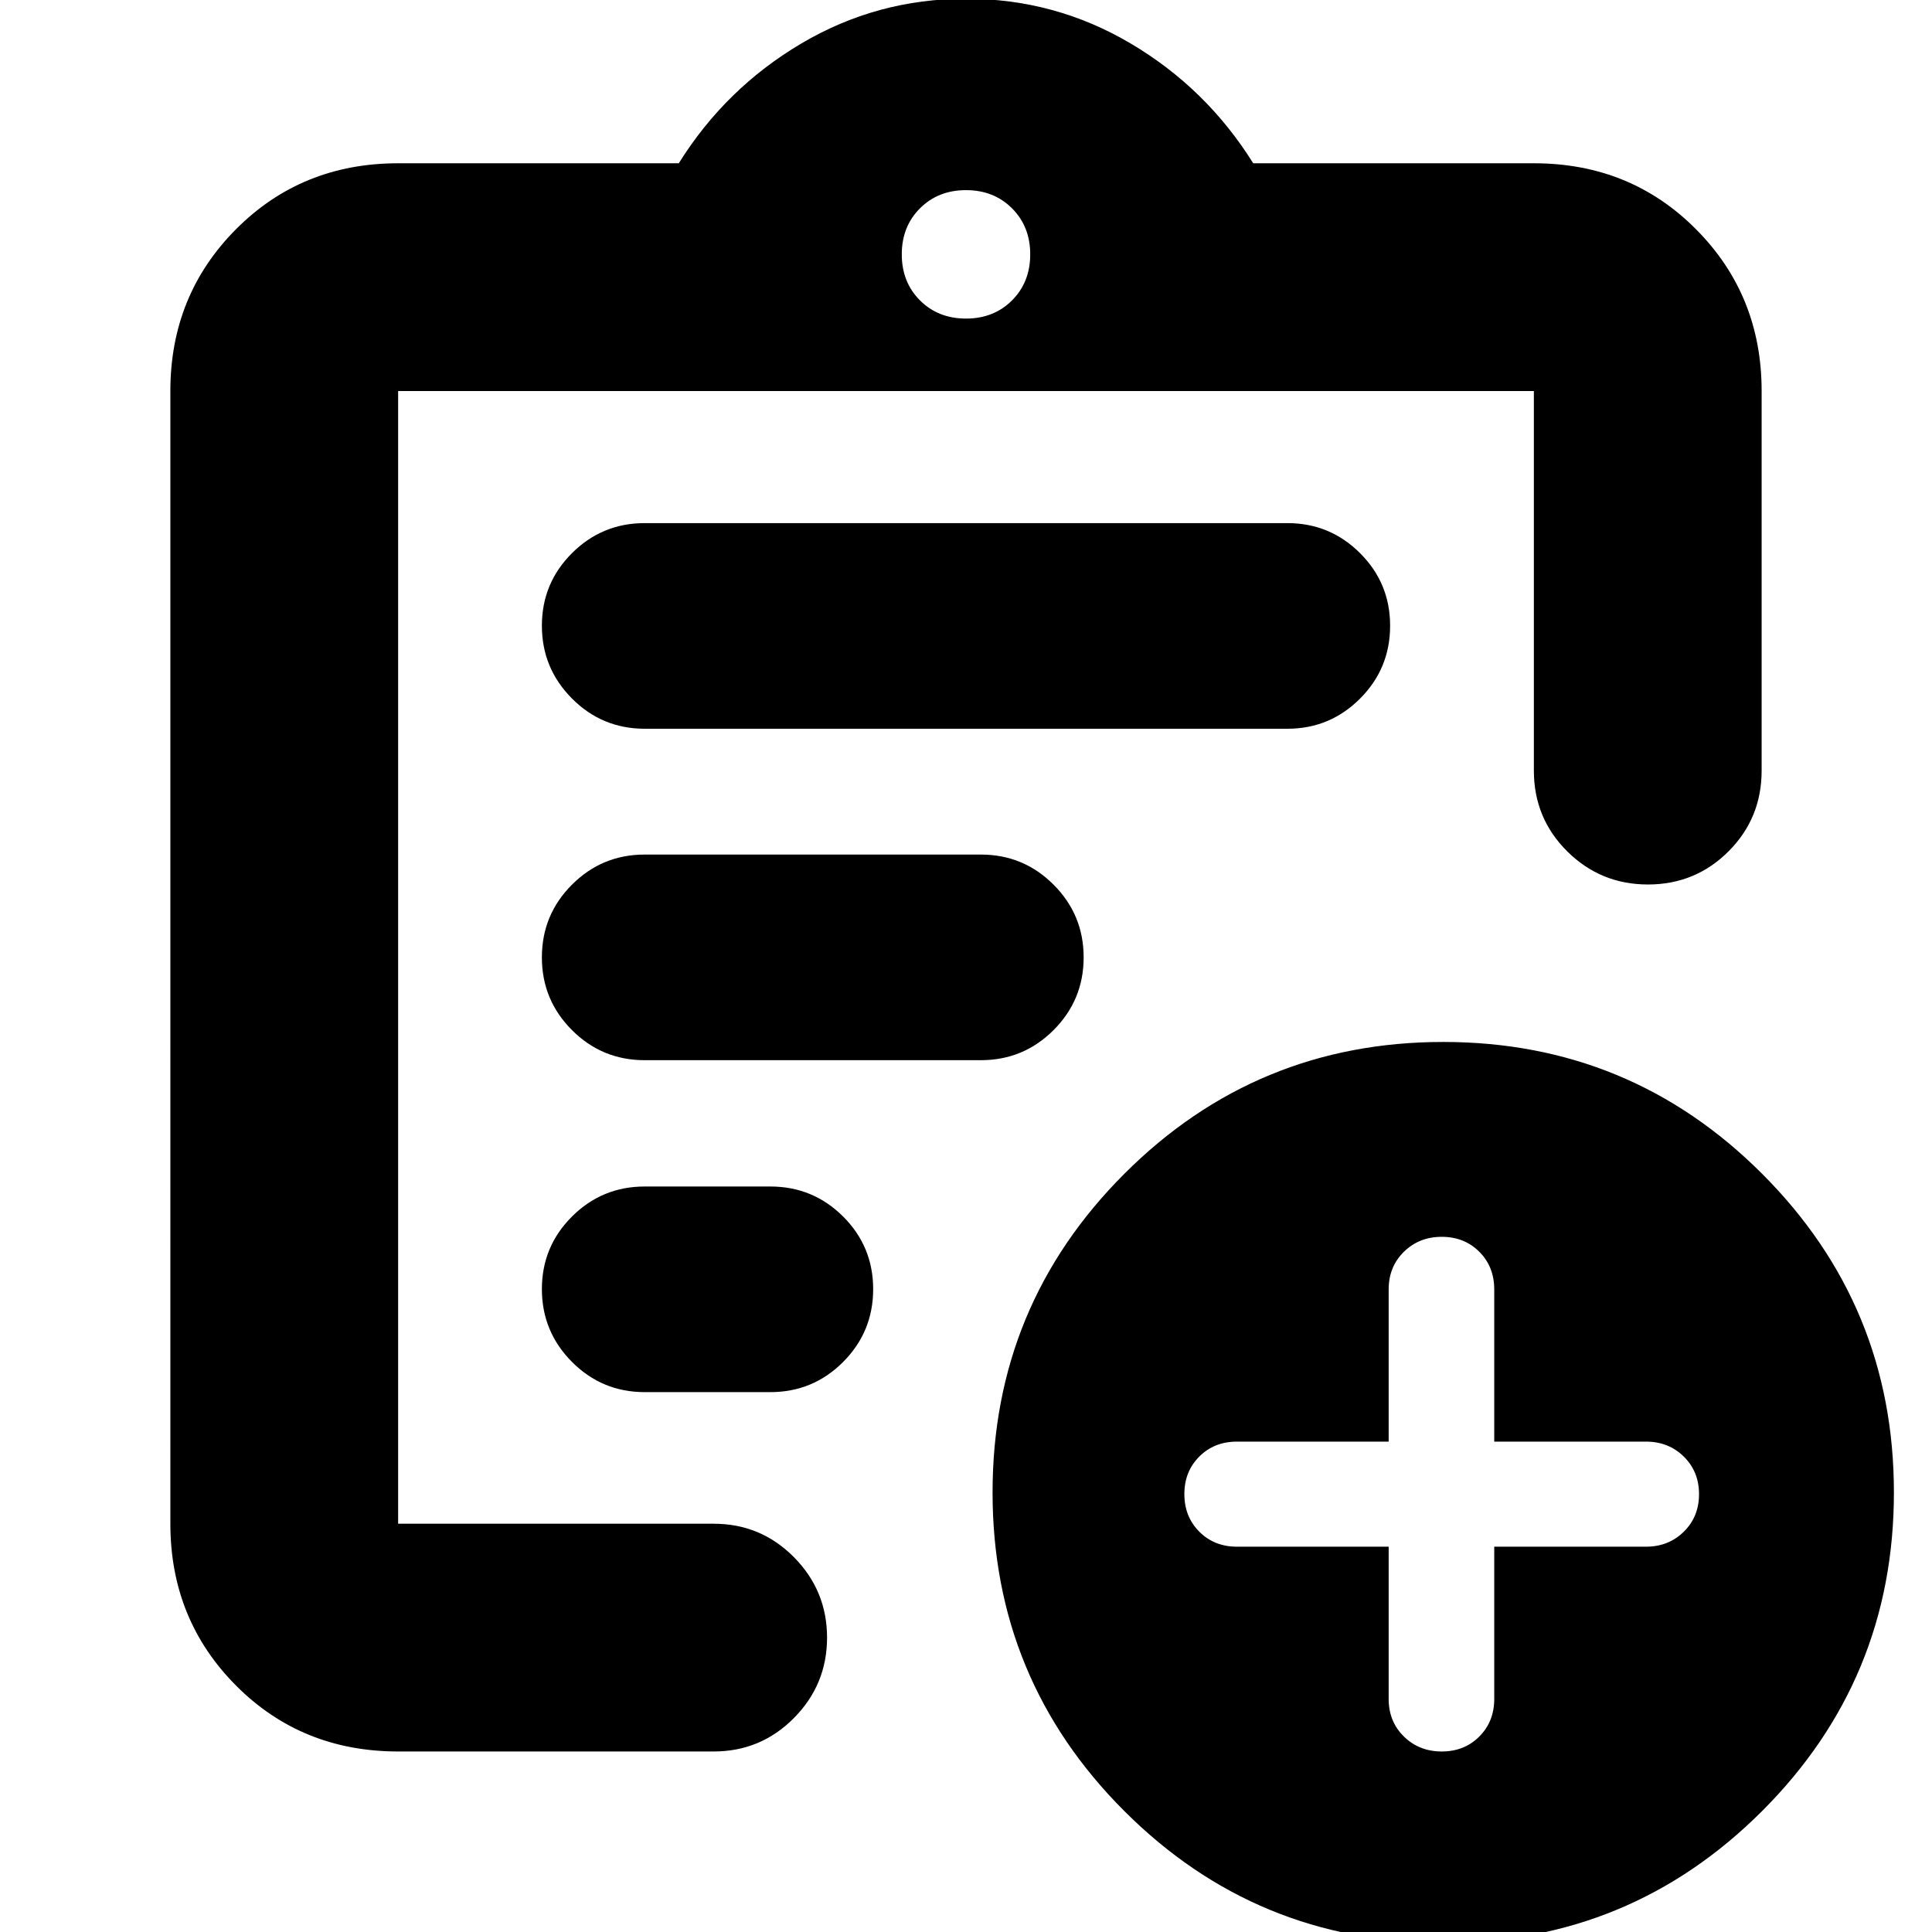 <svg xmlns="http://www.w3.org/2000/svg" height="24" viewBox="0 -960 960 960" width="24"><path d="M197.83-89.7q-47.96 0-80.57-32.77-32.61-32.78-32.61-80.4V-765.7q0-47.62 32.61-80.39 32.61-32.78 80.57-32.78h139.45q23.24-37.24 60.86-59.5 37.62-22.26 81.86-22.26t81.86 22.26q37.62 22.26 60.86 59.5h139.45q47.96 0 80.57 32.78 32.61 32.77 32.61 80.39v188.61q0 23.68-16.46 40.13-16.46 16.46-40.01 16.46-23.55 0-40.13-16.46-16.58-16.45-16.58-40.13V-765.7H197.83v562.83h156.78q23.43 0 39.89 16.62 16.46 16.63 16.46 39.97t-16.46 39.96Q378.04-89.7 354.61-89.7H197.83Zm0-128.39V-202.87-765.7v247.2-3.52 303.93Zm122.52-50.17h62.43q21.19 0 36.14-14.97t14.95-36.19q0-21.21-14.95-36.11-14.95-14.9-36.14-14.9h-62.43q-21.19 0-36.14 14.92t-14.95 36.06q0 21.15 14.95 36.17 14.95 15.02 36.14 15.02Zm-.04-164.94H487.4q21.16 0 36.11-14.95t14.95-36.13q0-21.19-14.95-36.14t-36.11-14.95H320.31q-21.15 0-36.1 14.95-14.95 14.95-14.95 36.14 0 21.18 14.95 36.13 14.95 14.95 36.1 14.95Zm.04-164.69h319.3q21.19 0 36.14-14.97t14.95-36.19q0-21.21-14.95-36.11-14.95-14.91-36.14-14.91h-319.3q-21.19 0-36.14 14.93-14.95 14.92-14.95 36.06 0 21.15 14.95 36.17 14.95 15.02 36.14 15.02ZM480-801.7q13.83 0 22.87-9.04 9.04-9.04 9.04-22.87 0-13.83-9.04-22.87-9.04-9.04-22.87-9.04-13.83 0-22.87 9.04-9.04 9.04-9.04 22.87 0 13.83 9.04 22.87 9.04 9.04 22.87 9.04ZM717.12 5.37q-92.94 0-158.43-65.45-65.49-65.46-65.49-158.33 0-92.86 65.5-158.36 65.5-65.49 158.44-65.49t158.43 65.49q65.5 65.5 65.5 158.36 0 92.87-65.51 158.33-65.5 65.45-158.44 65.45Zm-27.1-196.83v75.66q0 11.24 7.58 18.67 7.57 7.43 18.8 7.43t18.66-7.43q7.42-7.43 7.42-18.67v-75.66h75.41q11.2 0 18.77-7.43 7.58-7.43 7.58-18.68 0-11.24-7.58-18.67-7.57-7.43-18.77-7.43h-75.41v-75.66q0-11.24-7.42-18.67-7.43-7.43-18.66-7.43T697.6-338q-7.58 7.43-7.58 18.67v75.66h-75.41q-11.24 0-18.68 7.42-7.43 7.42-7.43 18.65 0 11.23 7.43 18.69 7.44 7.45 18.68 7.45h75.41Z"/></svg>